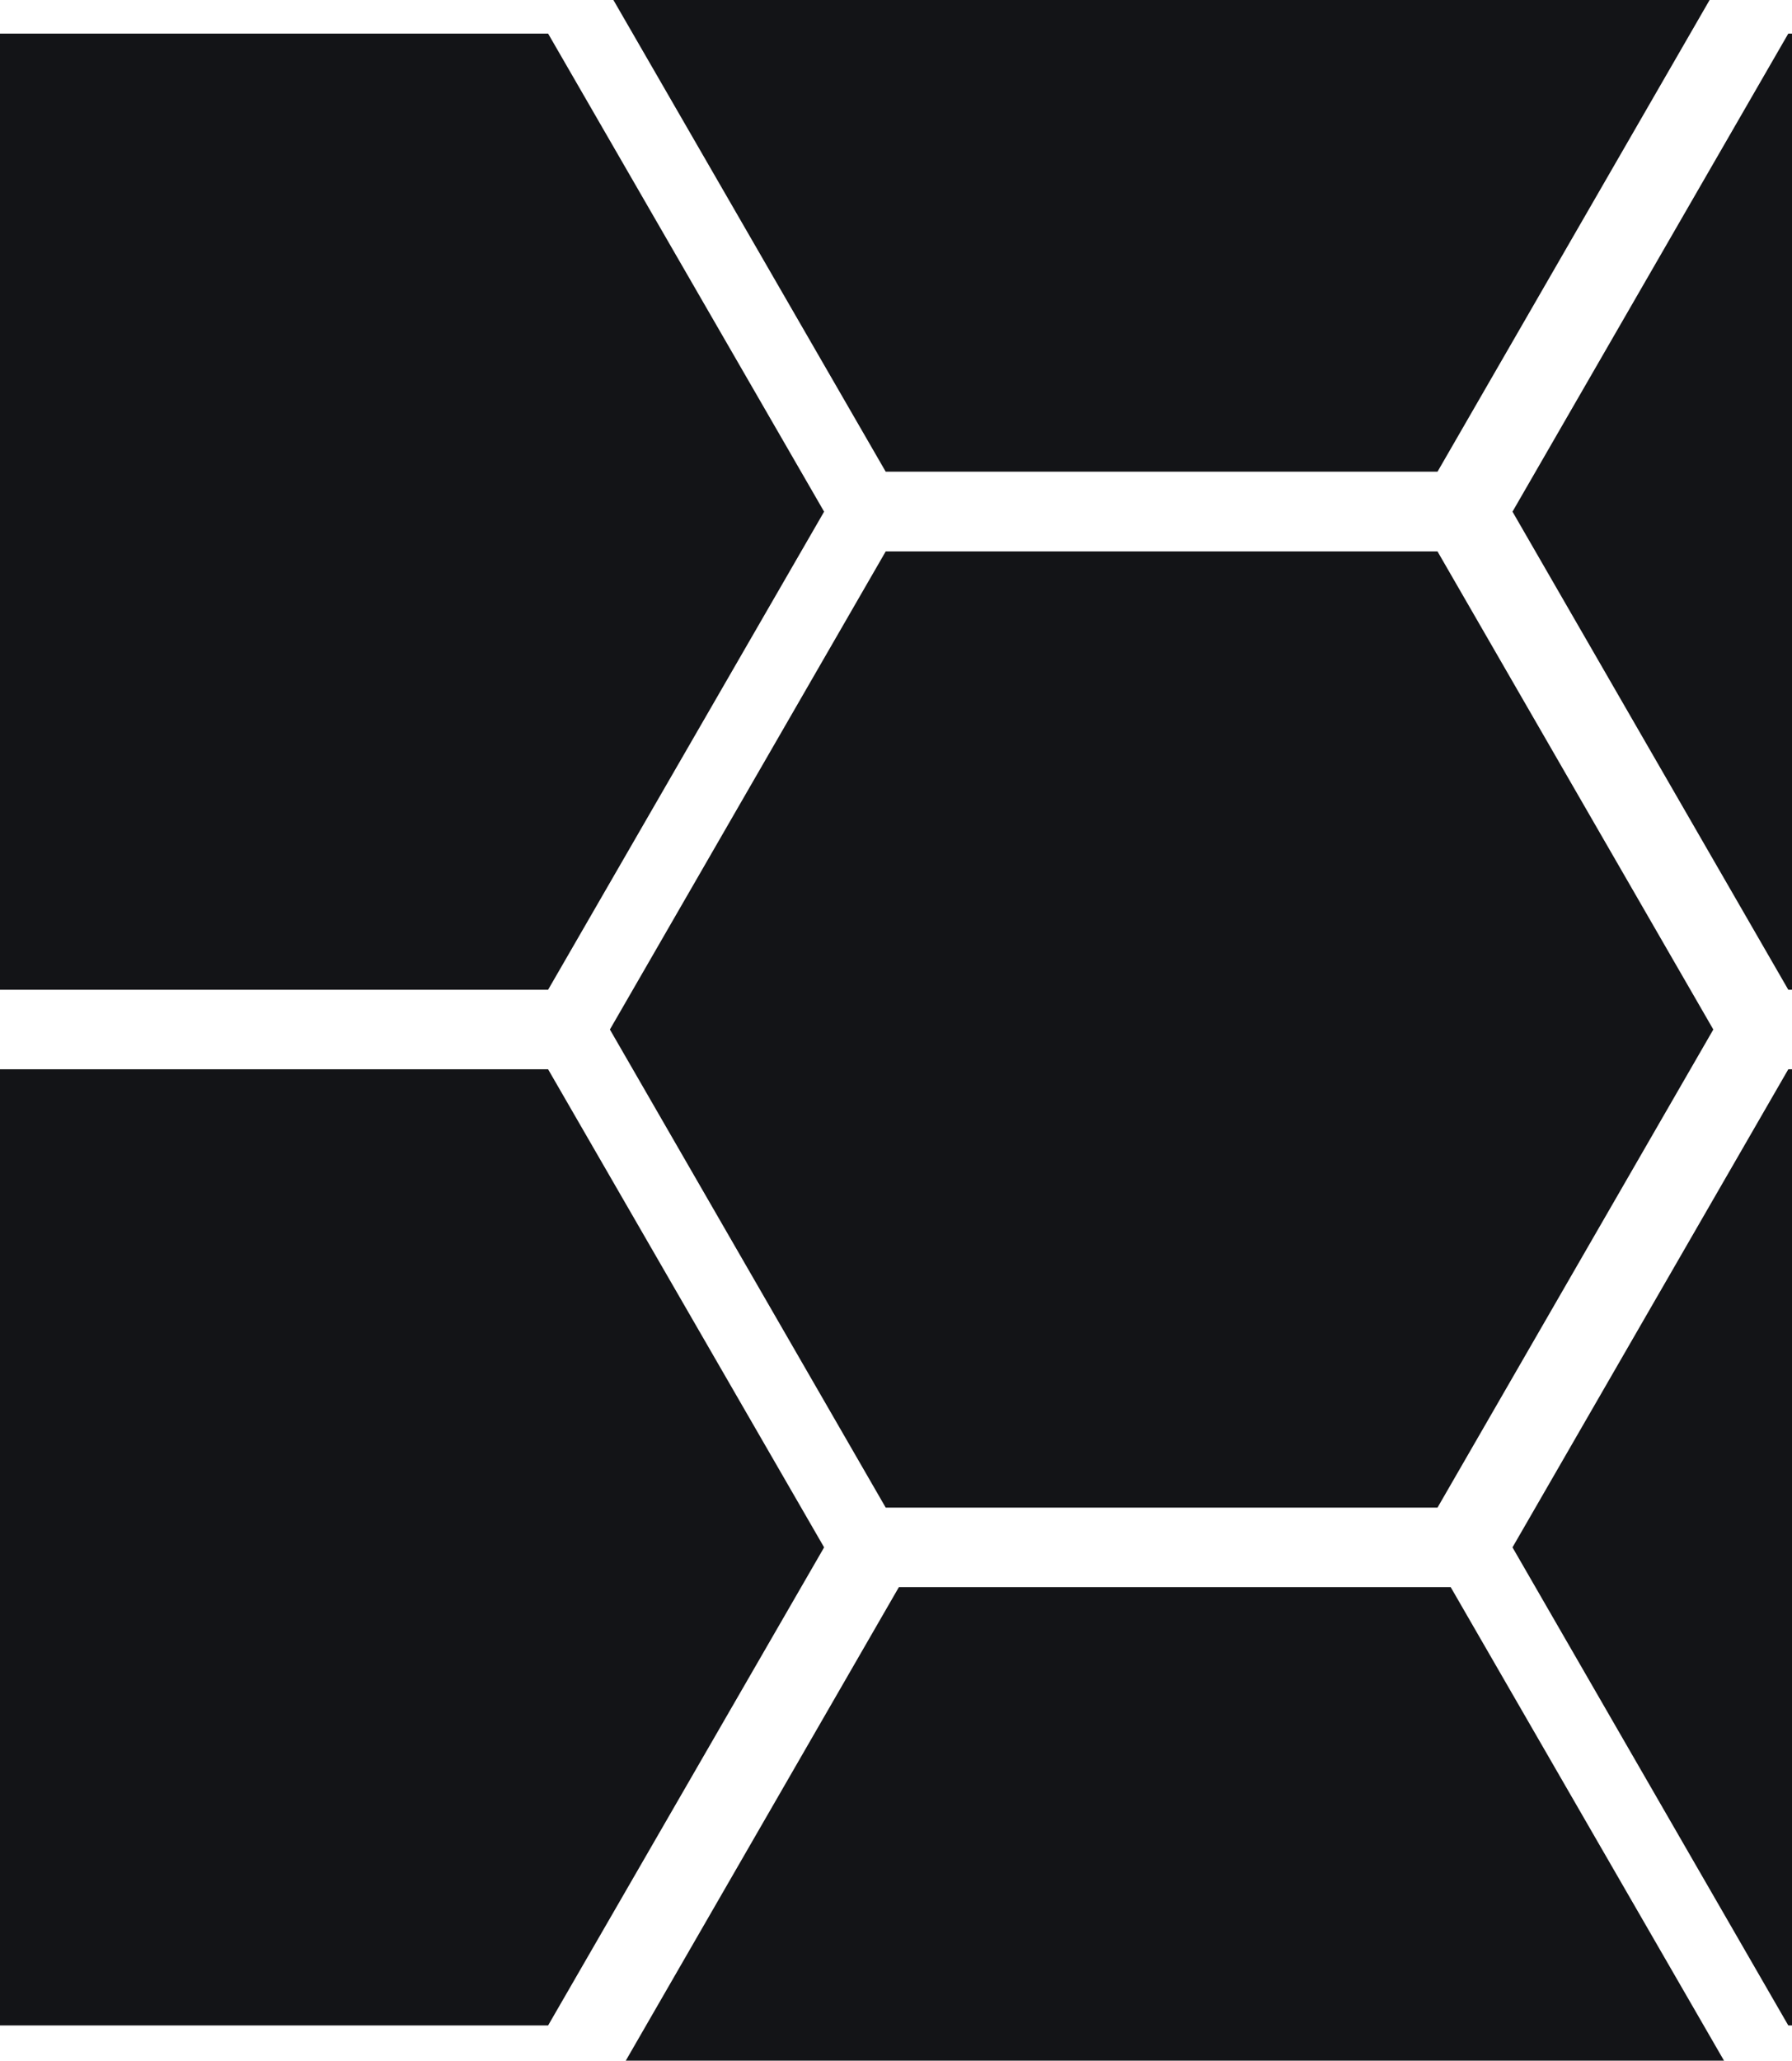 <svg version="1.1" id="Layer_1" xmlns="http://www.w3.org/2000/svg" xmlns:xlink="http://www.w3.org/1999/xlink" x="0px" y="0px"
	 viewBox="0 0 87 100" style="enable-background:new 0 0 87 100;" xml:space="preserve">
<style type="text/css">
	.st0{fill:#131417;}
	<!-- .st0{fill:#ffffff;} -->
</style>
<g>
	<polygon class="st0" points="29.61,49.96 43,73.16 69.79,73.16 83.18,49.96 69.79,26.76 43,26.76 	"/>
	<polygon class="st0" points="73.43,75.09 86.82,98.29 87,98.29 87,51.89 86.82,51.89 	"/>
	<polygon class="st0" points="86.82,1.63 73.43,24.83 86.82,48.03 87,48.03 87,1.63 	"/>
	<polygon class="st0" points="26.61,51.89 0,51.89 0,98.29 26.61,98.29 40.01,75.09 	"/>
	<polygon class="st0" points="40.01,24.83 26.61,1.63 0,1.63 0,48.03 26.61,48.03 	"/>
	<polygon class="st0" points="69.79,22.89 83,0 29.78,0 43,22.89 	"/>
	<polygon class="st0" points="43.64,77.02 30.38,100 83.7,100 70.43,77.02 	"/>
</g>
</svg>
